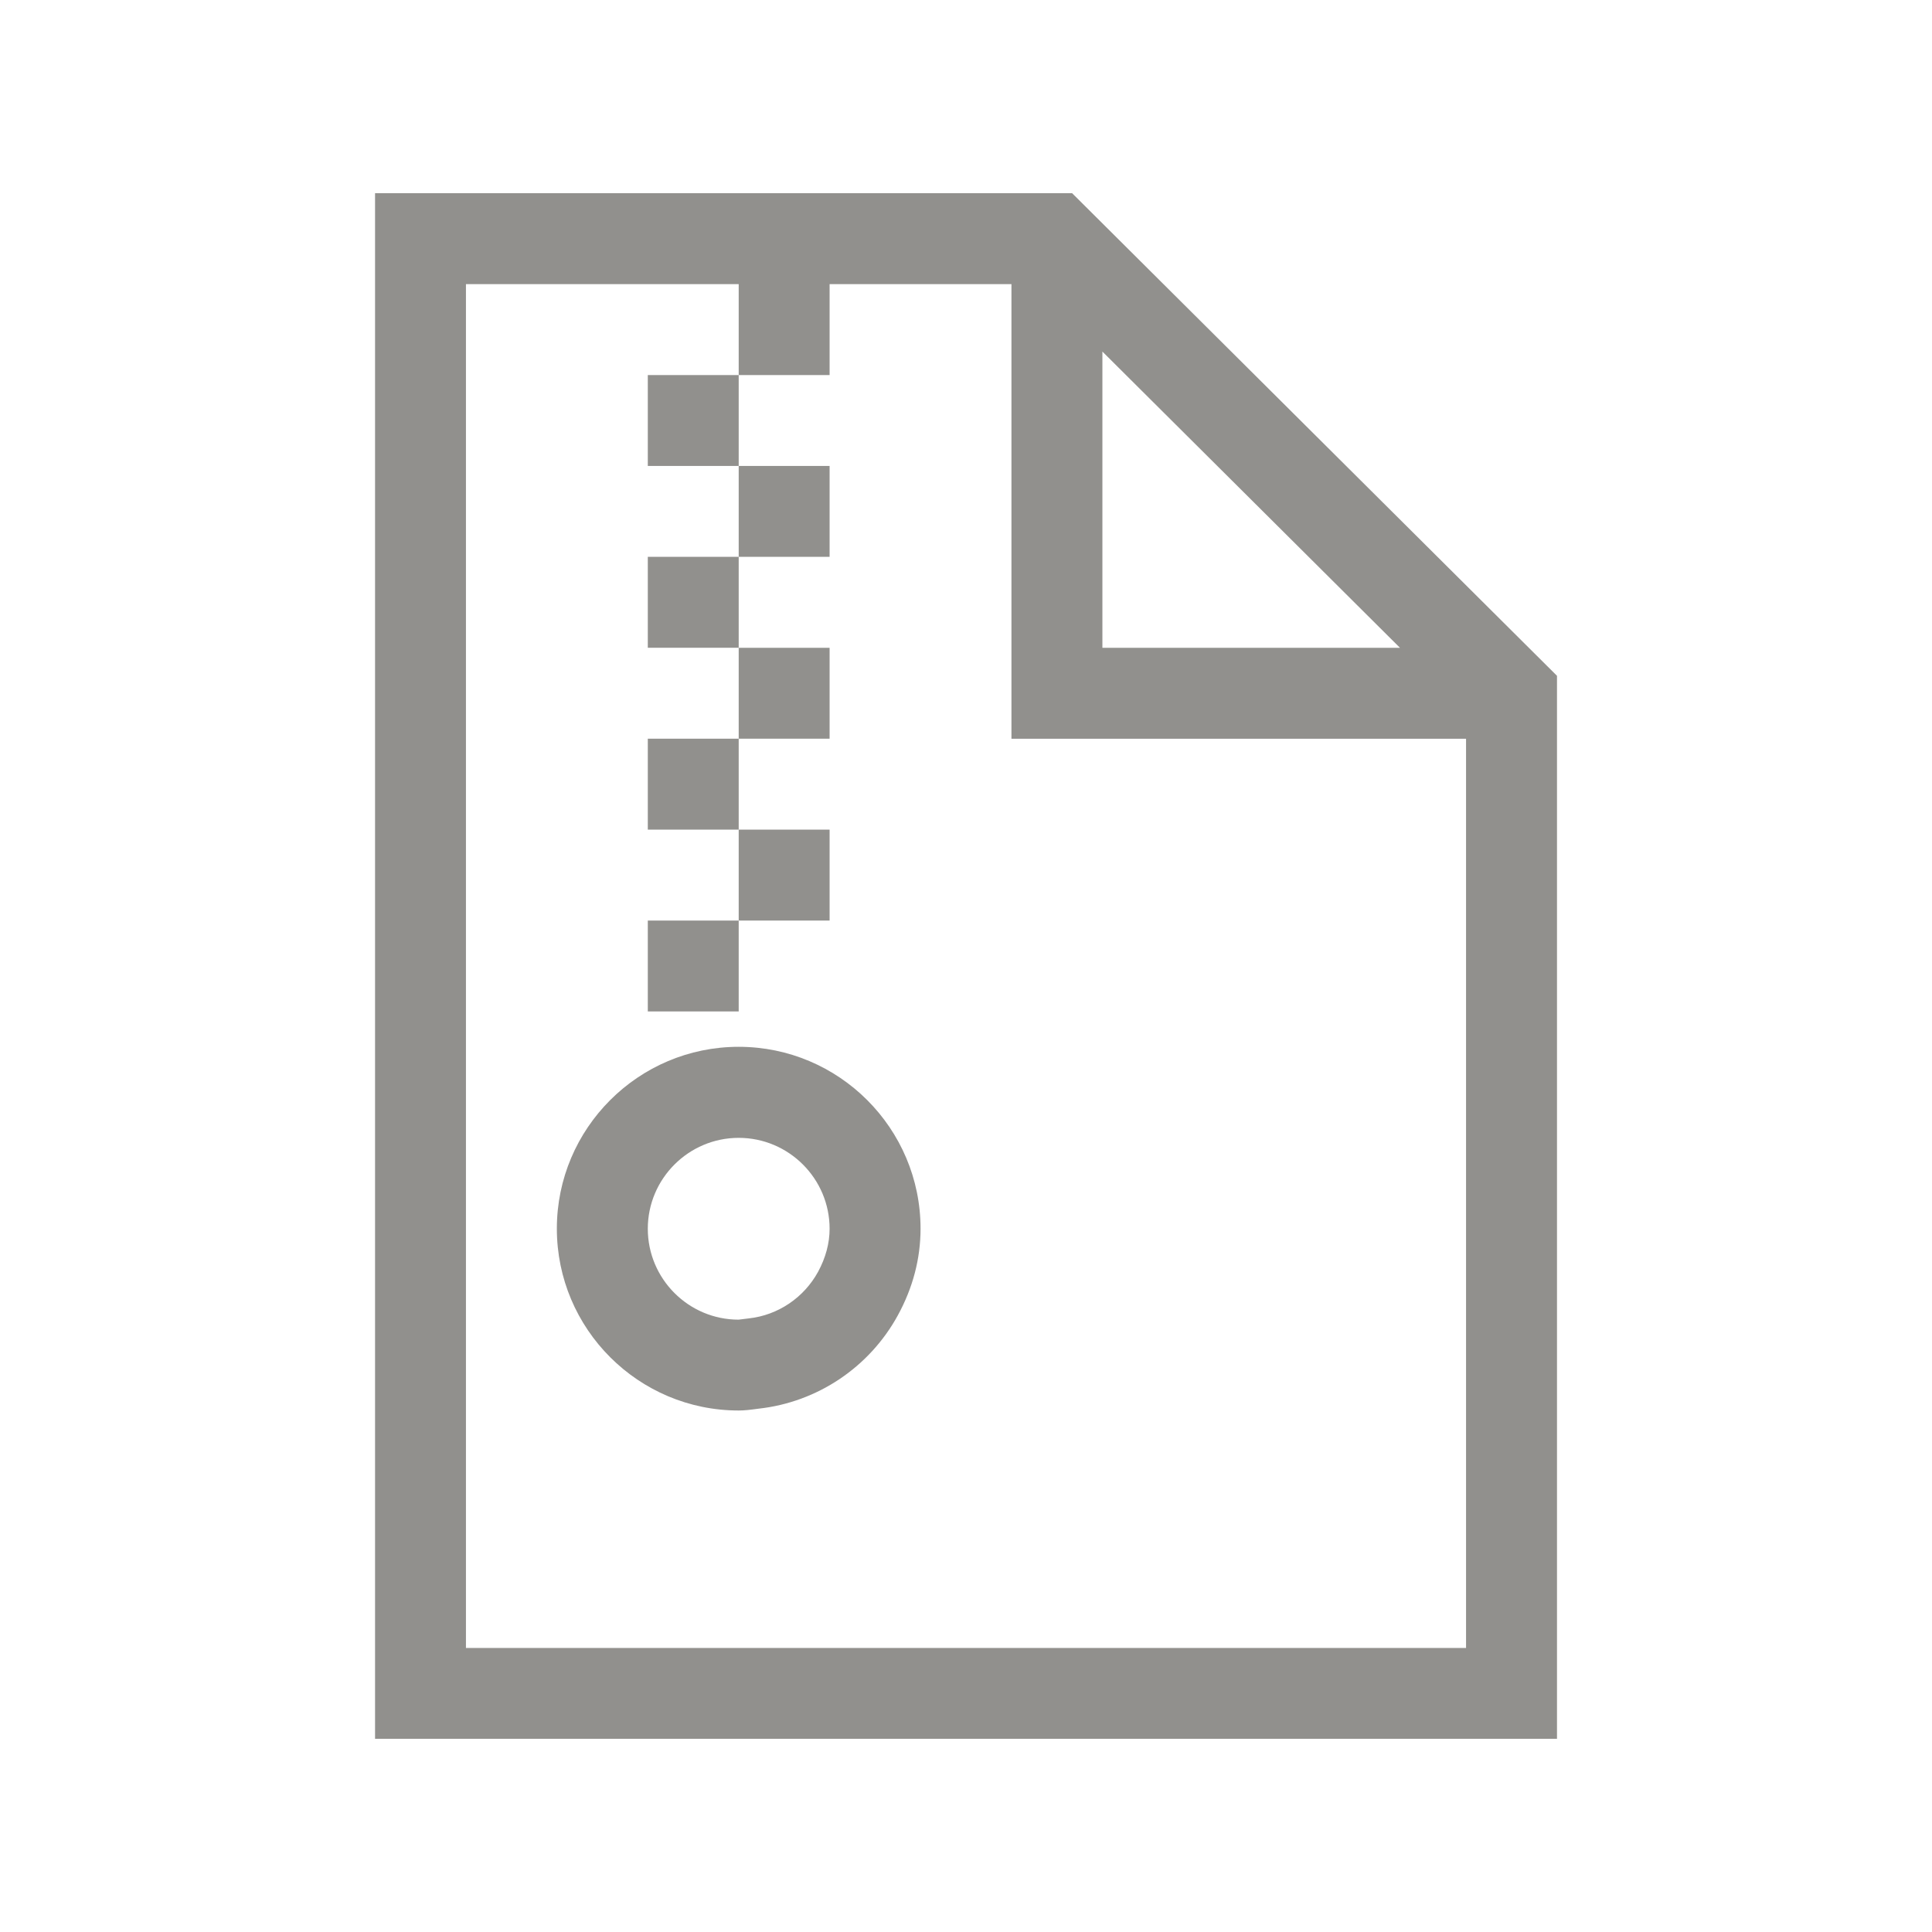<!-- Generated by IcoMoon.io -->
<svg version="1.1" xmlns="http://www.w3.org/2000/svg" width="40" height="40" viewBox="0 0 40 40">
<title>th-zip</title>
<path fill="#91908d" d="M22.197 4h-14.432v32h24.471v-22.008l-10.039-9.992zM22.824 7.279l6.161 6.133h-6.161v-6.133zM9.647 34.118v-28.235h5.647v1.882h1.882v-1.882h3.765v9.412h9.412v18.824h-20.706zM13.412 19.059h1.882v1.882h-1.882v-1.882zM15.294 19.059v-1.882h1.882v1.882h-1.882zM15.294 15.294v-1.882h1.882v1.882h-1.882zM13.412 15.294h1.882v1.882h-1.882v-1.882zM13.412 11.529h1.882v1.882h-1.882v-1.882zM15.294 11.529v-1.882h1.882v1.882h-1.882zM13.412 7.765h1.882v1.882h-1.882v-1.882zM15.294 21.673c-2.076 0-3.765 1.688-3.765 3.765s1.688 3.765 3.765 3.765c0.117 0 0.228-0.013 0.412-0.038 1.216-0.134 2.293-0.856 2.882-1.931 0.312-0.57 0.471-1.175 0.471-1.796 0-2.076-1.688-3.765-3.765-3.765zM16.937 26.332c-0.294 0.536-0.83 0.898-1.434 0.964l-0.211 0.026c-1.037 0-1.88-0.845-1.88-1.882s0.845-1.882 1.882-1.882 1.882 0.845 1.882 1.882c0 0.299-0.081 0.6-0.239 0.892z"></path>
</svg>
